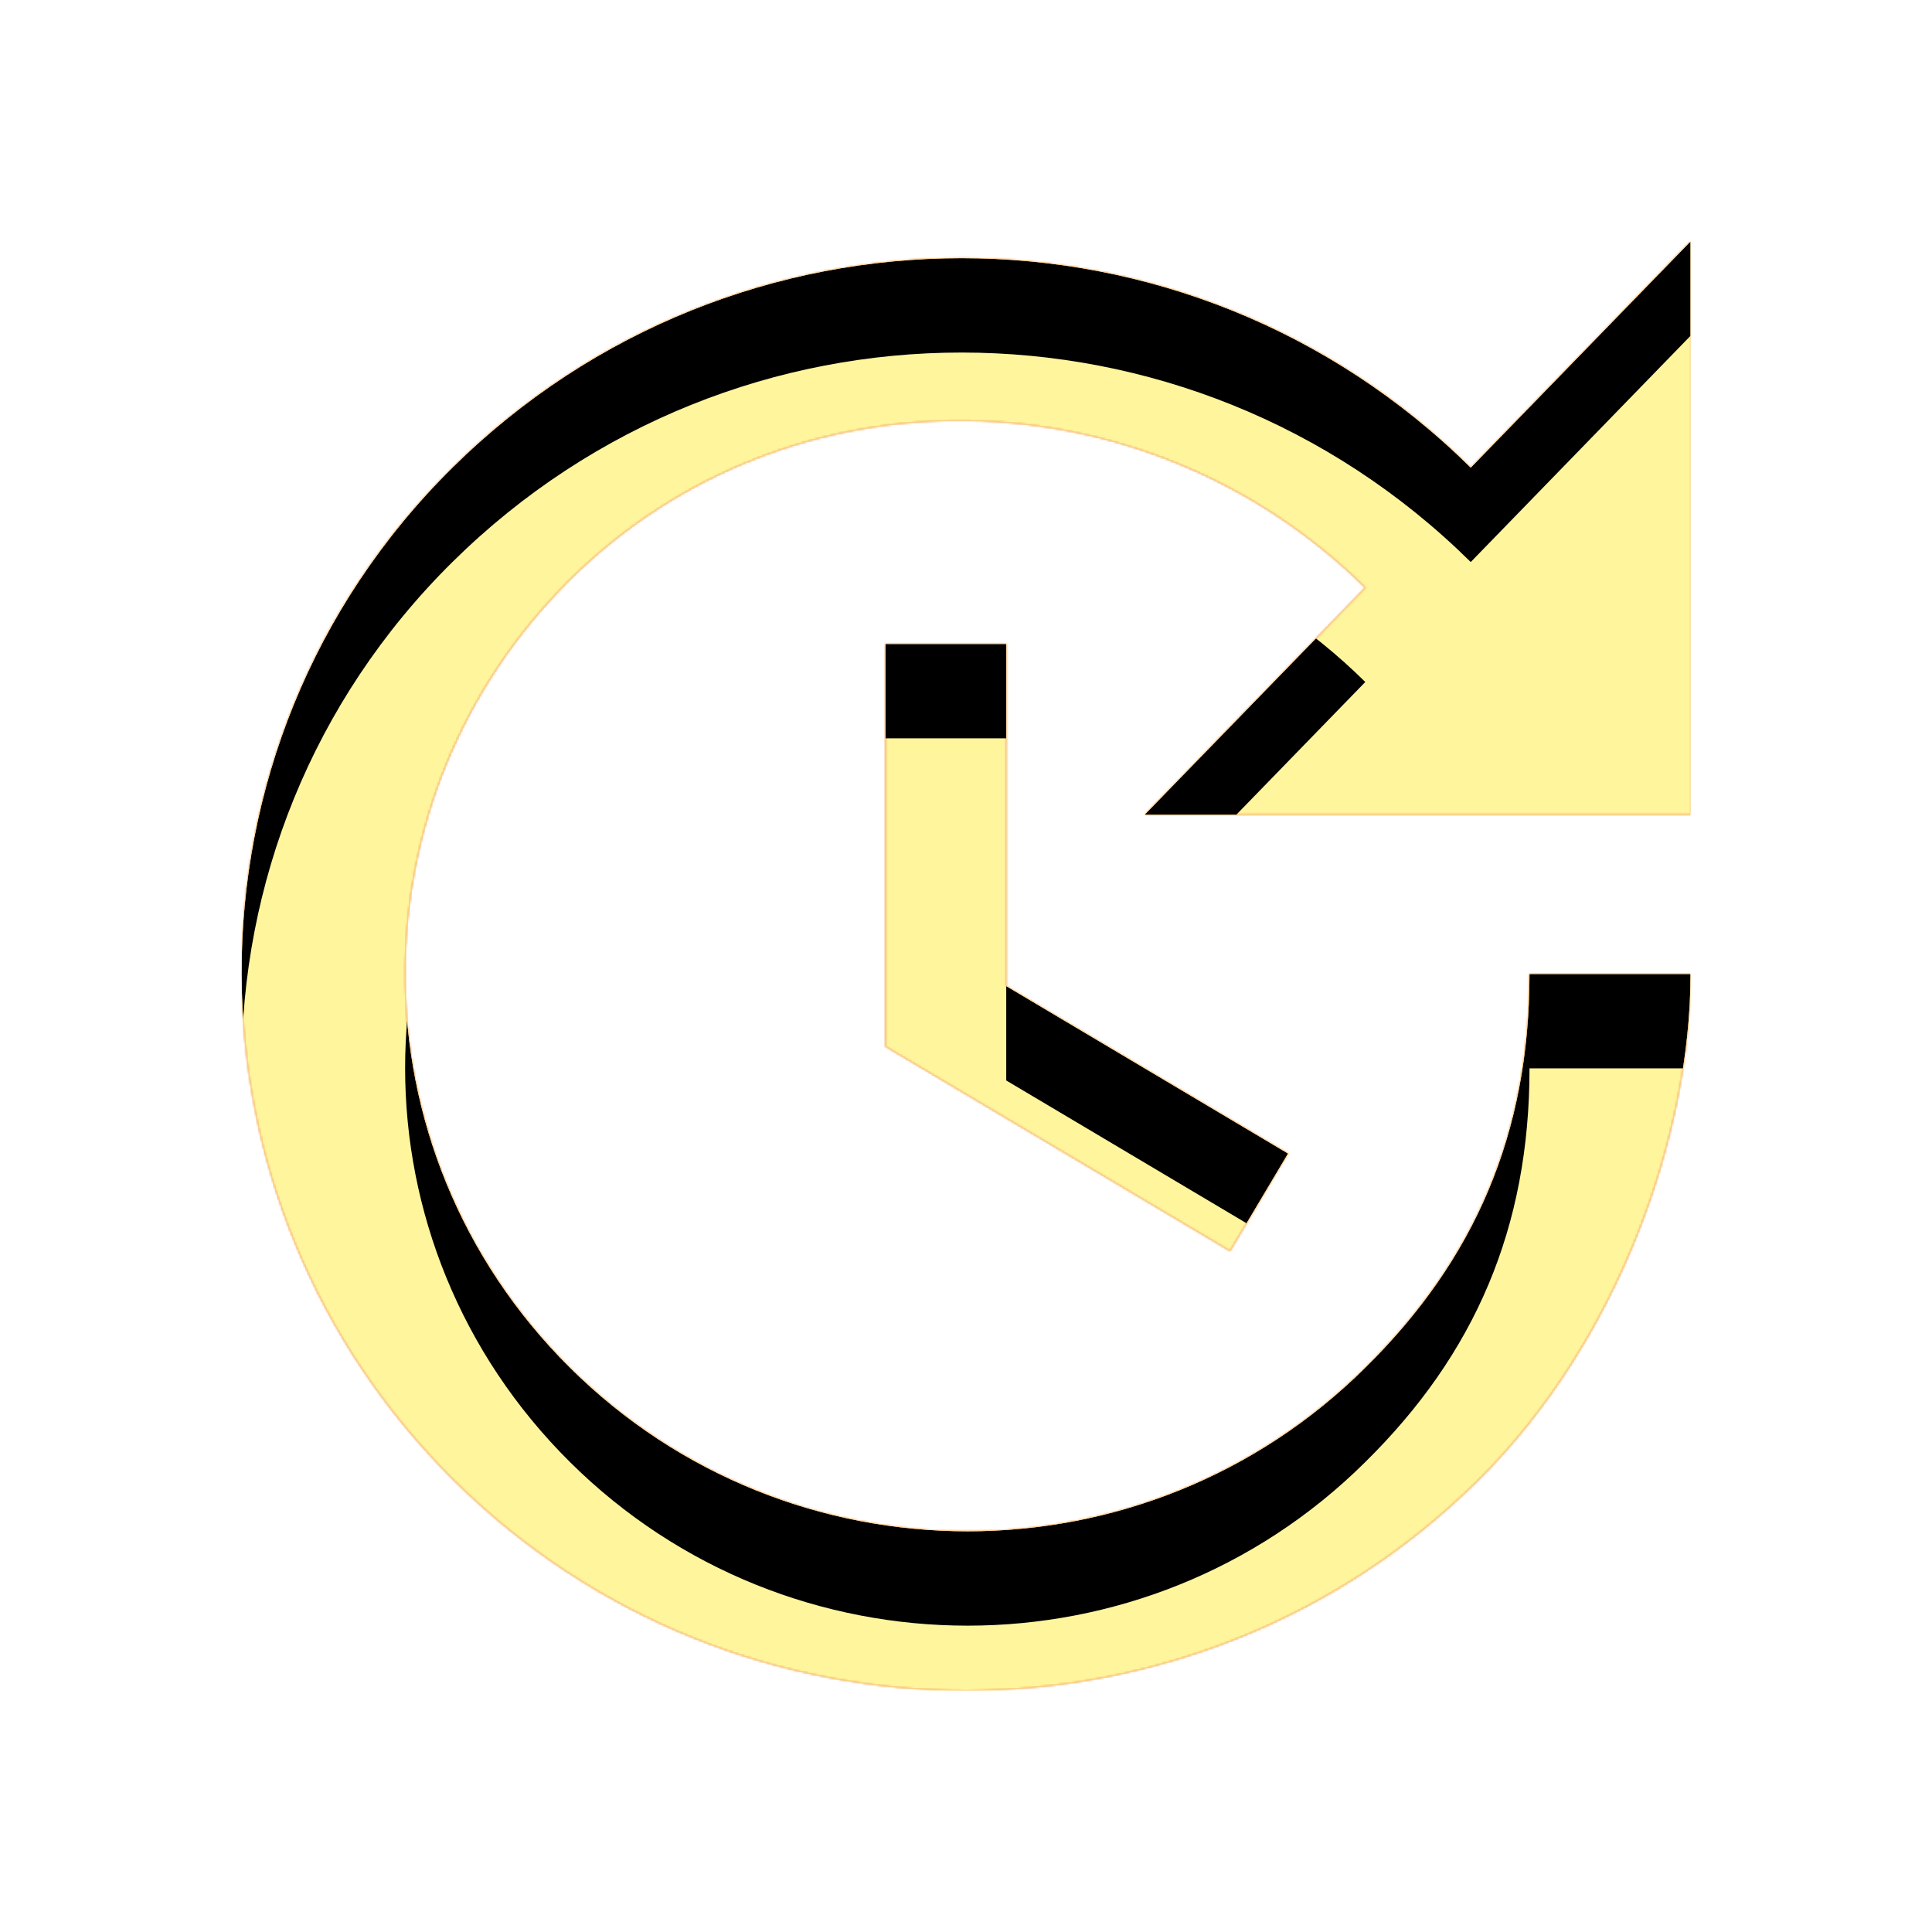 <svg version="1.1" xmlns="http://www.w3.org/2000/svg" xmlns:xlink="http://www.w3.org/1999/xlink" viewBox="0,0,1024,1024">
	<!-- Color names: teamapps-color-1, teamapps-color-2, teamapps-color-3 -->
	<desc>update icon - Licensed under Apache License v2.0 (http://www.apache.org/licenses/LICENSE-2.0) - Created with Iconfu.com - Derivative work of Material icons (Copyright Google Inc.)</desc>
	<defs>
		<clipPath id="clip-0KM3m4EX">
			<path d="M896,431.79h-289.28l116.91,-120.32c-116.48,-115.2 -305.07,-119.47 -421.55,-4.27c-116.48,115.63 -116.48,302.08 0,417.71c116.48,115.63 305.07,115.63 421.55,0c58.03,-57.17 87.04,-124.16 87.04,-208.64h85.33c0,84.48 -37.55,194.13 -112.64,268.37c-149.76,148.48 -392.96,148.48 -542.72,0c-149.33,-148.05 -150.61,-388.7 -0.85,-536.75c149.76,-148.05 389.97,-148.05 539.73,0l116.48,-119.89zM533.33,341.33v181.34l149.34,88.74l-30.72,51.63l-182.62,-108.37v-213.34z"/>
		</clipPath>
		<linearGradient x1="0" y1="1024" x2="1024" y2="0" id="color-dpPxnvpJ" gradientUnits="userSpaceOnUse">
			<stop offset="0.2" stop-color="#000000"/>
			<stop offset="0.8" stop-color="#ffffff"/>
		</linearGradient>
		<radialGradient cx="0" cy="0" r="1448.15" id="color-uc0KL5Ro" gradientUnits="userSpaceOnUse">
			<stop offset="0.07" stop-color="#ffffff"/>
			<stop offset="0.75" stop-color="#000000"/>
		</radialGradient>
		<filter id="filter-VIgfH4eu" x="0%" y="0%" width="100%" height="100%" color-interpolation-filters="sRGB">
			<feColorMatrix values="1 0 0 0 0 0 1 0 0 0 0 0 1 0 0 0 0 0 0.05 0" in="SourceGraphic"/>
			<feOffset dy="20"/>
			<feGaussianBlur stdDeviation="11" result="blur0"/>
			<feColorMatrix values="1 0 0 0 0 0 1 0 0 0 0 0 1 0 0 0 0 0 0.07 0" in="SourceGraphic"/>
			<feOffset dy="30"/>
			<feGaussianBlur stdDeviation="20" result="blur1"/>
			<feMerge>
				<feMergeNode in="blur0"/>
				<feMergeNode in="blur1"/>
			</feMerge>
		</filter>
		<filter id="filter-XxleoJtz" color-interpolation-filters="sRGB">
			<feOffset/>
		</filter>
		<mask id="mask-b8JxFPIW">
			<rect fill="url(#color-dpPxnvpJ)" x="128.05" y="128" width="767.95" height="768"/>
		</mask>
		<mask id="mask-Lvty69Z6">
			<path d="M896,431.79h-289.28l116.91,-120.32c-116.48,-115.2 -305.07,-119.47 -421.55,-4.27c-116.48,115.63 -116.48,302.08 0,417.71c116.48,115.63 305.07,115.63 421.55,0c58.03,-57.17 87.04,-124.16 87.04,-208.64h85.33c0,84.48 -37.55,194.13 -112.64,268.37c-149.76,148.48 -392.96,148.48 -542.72,0c-149.33,-148.05 -150.61,-388.7 -0.85,-536.75c149.76,-148.05 389.97,-148.05 539.73,0l116.48,-119.89zM533.33,341.33v181.34l149.34,88.74l-30.72,51.63l-182.62,-108.37v-213.34z" fill="url(#color-uc0KL5Ro)"/>
		</mask>
		<mask id="mask-WDqA6phI">
			<path d="M896,431.79h-289.28l116.91,-120.32c-116.48,-115.2 -305.07,-119.47 -421.55,-4.27c-116.48,115.63 -116.48,302.08 0,417.71c116.48,115.63 305.07,115.63 421.55,0c58.03,-57.17 87.04,-124.16 87.04,-208.64h85.33c0,84.48 -37.55,194.13 -112.64,268.37c-149.76,148.48 -392.96,148.48 -542.72,0c-149.33,-148.05 -150.61,-388.7 -0.85,-536.75c149.76,-148.05 389.97,-148.05 539.73,0l116.48,-119.89zM533.33,341.33v181.34l149.34,88.74l-30.72,51.63l-182.62,-108.37v-213.34z" fill="#ffffff"/>
		</mask>
	</defs>
	<g fill="none" fill-rule="nonzero" style="mix-blend-mode: normal">
		<g mask="url(#mask-WDqA6phI)">
			<g color="#ffc107" class="teamapps-color-2">
				<rect x="128.05" y="128" width="767.95" height="768" fill="currentColor"/>
			</g>
			<g color="#e65100" class="teamapps-color-3" mask="url(#mask-b8JxFPIW)">
				<rect x="128.05" y="128" width="767.95" height="768" fill="currentColor"/>
			</g>
		</g>
		<g filter="url(#filter-XxleoJtz)" mask="url(#mask-Lvty69Z6)">
			<g color="#fff59d" class="teamapps-color-1">
				<rect x="128.05" y="128" width="767.95" height="768" fill="currentColor"/>
			</g>
		</g>
		<g clip-path="url(#clip-0KM3m4EX)">
			<path d="M35.05,939v-954h953.95v954zM896,128l-116.48,119.89c-149.76,-148.05 -389.97,-148.05 -539.73,0c-149.76,148.05 -148.48,388.7 0.85,536.75c149.76,148.48 392.96,148.48 542.72,0c75.09,-74.24 112.64,-183.89 112.64,-268.37h-85.33c0,84.48 -29.01,151.47 -87.04,208.64c-116.48,115.63 -305.07,115.63 -421.55,0c-116.48,-115.63 -116.48,-302.08 0,-417.71c116.48,-115.2 305.07,-110.93 421.55,4.27l-116.91,120.32h289.28zM469.33,341.33v213.34l182.62,108.37l30.72,-51.63l-149.34,-88.74v-181.34z" fill="#000000" filter="url(#filter-VIgfH4eu)"/>
		</g>
	</g>
</svg>
